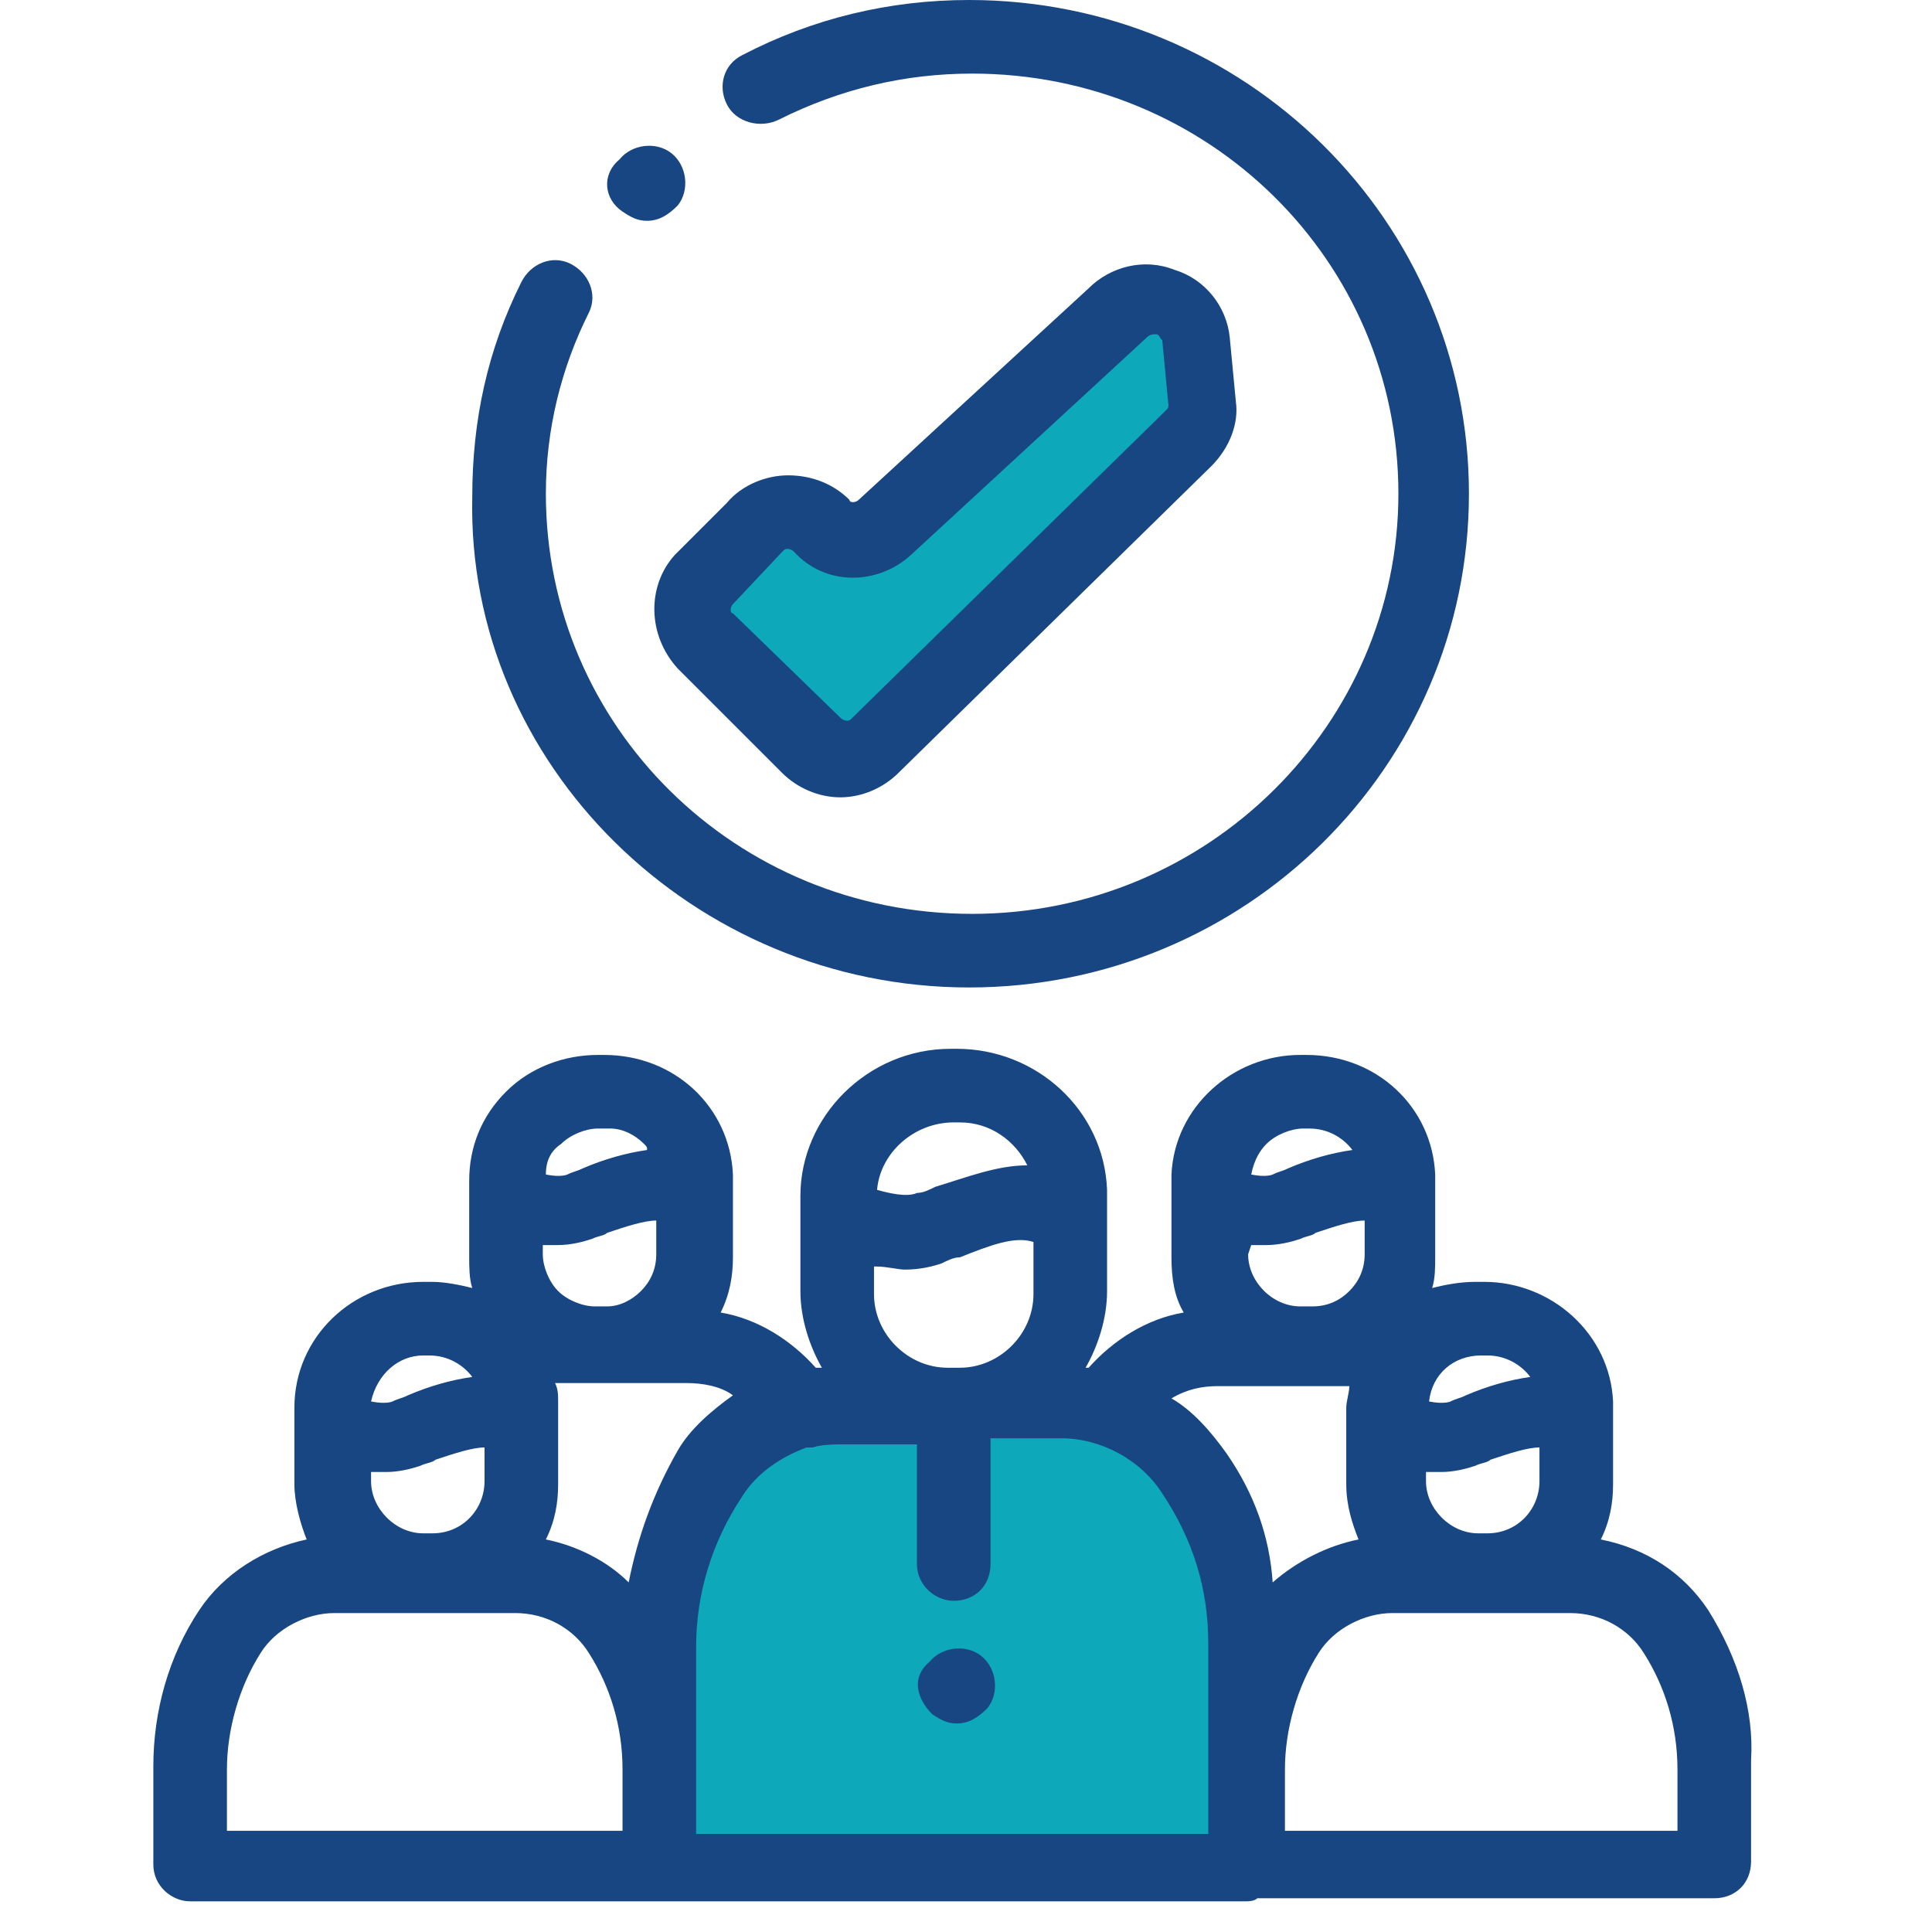 <svg width="63" height="63" viewBox="0 0 63 63" fill="none" xmlns="http://www.w3.org/2000/svg">
<path d="M22 57.4V53.4C22 51.4 22.6 49.5 23.7 47.9C24.6 46.5 26.3 45.6 28 45.6H35.1C36.8 45.6 38.5 46.5 39.4 47.9C40.5 49.6 41.1 51.5 41.1 53.4V60.8C33.7 60.8 28.8 60.8 22 60.8V57.4Z" fill="#0DA9BA"/>
<path d="M38.7 14.2L28.5 24.2C27.9 24.8 27 24.8 26.4 24.2L23 20.9C22.4 20.3 22.4 19.5 23 18.9L24.6 17.2C25.2 16.6 26.2 16.6 26.8 17.2C27.4 17.8 28.3 17.8 28.9 17.3L36.6 10.2C37.5 9.4 39 9.9 39.1 11.1L39.3 13.2C39.2 13.5 39 13.9 38.7 14.2Z" fill="#0DA9BA"/>
<path d="M31.6 32.2C40.6 32.2 47.9 25 47.9 16.1C47.9 7.2 40.6 0 31.6 0C29 0 26.5 0.6 24.2 1.8C23.6 2.1 23.4 2.8 23.7 3.4C24 4 24.8 4.2 25.4 3.9C27.4 2.9 29.5 2.4 31.7 2.4C39.4 2.4 45.6 8.5 45.6 16.1C45.6 23.6 39.4 29.8 31.7 29.8C24 29.8 17.8 23.7 17.8 16.1C17.8 14 18.3 12 19.2 10.2C19.5 9.6 19.2 8.9 18.6 8.6C18 8.3 17.3 8.6 17 9.2C15.9 11.4 15.4 13.7 15.4 16.2C15.2 24.9 22.6 32.2 31.6 32.2Z" fill="#174682"/>
<path d="M22.1 21.8L25.5 25.2C26 25.7 26.7 26 27.4 26C28.1 26 28.8 25.7 29.3 25.2L39.5 15.2C40.1 14.6 40.4 13.8 40.3 13.1L40.1 11C40 10 39.3 9.1 38.3 8.8C37.3 8.4 36.2 8.7 35.5 9.4L28 16.3C27.9 16.4 27.7 16.4 27.7 16.3C27.2 15.8 26.5 15.5 25.7 15.5C25 15.5 24.2 15.8 23.7 16.4L22 18.1C21.1 19.1 21.1 20.7 22.1 21.8ZM23.9 19.7L25.5 18C25.6 17.9 25.6 17.9 25.7 17.9C25.7 17.9 25.8 17.9 25.9 18C26.9 19.1 28.6 19.1 29.7 18.1L37.4 11C37.5 10.9 37.6 10.9 37.7 10.9C37.8 10.9 37.8 11 37.9 11.1L38.1 13.2C38.1 13.3 38.1 13.3 38 13.4L27.8 23.4C27.7 23.5 27.7 23.5 27.6 23.5C27.6 23.5 27.5 23.5 27.4 23.4L23.9 20C23.8 20 23.8 19.8 23.9 19.7Z" fill="#174682"/>
<path d="M20.3 6.9C20.6 7.1 20.8 7.2 21.1 7.2C21.5 7.2 21.8 7 22.1 6.7C22.5 6.2 22.4 5.4 21.9 5C21.4 4.6 20.6 4.7 20.2 5.2C19.6 5.7 19.7 6.5 20.3 6.9Z" fill="#174682"/>
<path d="M30.4 55.9C30.7 56.1 30.9 56.2 31.2 56.2C31.6 56.2 31.9 56 32.2 55.7C32.6 55.2 32.5 54.4 32 54C31.5 53.6 30.7 53.7 30.3 54.2C29.7 54.7 29.9 55.4 30.4 55.9Z" fill="#174682"/>
<path d="M55.7 52.5C54.9 51.3 53.7 50.5 52.2 50.2C52.5 49.6 52.6 49 52.6 48.4V45.9C52.6 45.9 52.6 45.9 52.6 45.8V45.7C52.5 43.5 50.6 41.8 48.4 41.8H48.1C47.6 41.8 47.1 41.9 46.7 42C46.8 41.7 46.8 41.3 46.8 41V38.5C46.8 38.5 46.8 38.5 46.8 38.4V38.3C46.7 36.1 44.9 34.4 42.6 34.4H42.5H42.4C40.2 34.4 38.3 36.1 38.2 38.3C38.2 38.4 38.2 38.4 38.2 38.5V41C38.2 41.7 38.3 42.3 38.6 42.8C37.4 43 36.3 43.7 35.5 44.6H35.4C35.8 43.9 36.1 43 36.1 42.1V39V38.9V38.8C36 36.2 33.8 34.2 31.2 34.2H31C28.3 34.2 26.1 36.4 26.1 39V42.1C26.1 43 26.4 43.9 26.8 44.6C26.7 44.6 26.7 44.6 26.6 44.6C25.8 43.7 24.7 43 23.5 42.8C23.8 42.2 23.9 41.6 23.9 41V38.5C23.9 38.5 23.9 38.5 23.9 38.4V38.3C23.8 36.1 22 34.4 19.7 34.4H19.6H19.5C18.4 34.4 17.3 34.8 16.5 35.6C15.7 36.4 15.3 37.4 15.3 38.5V41C15.3 41.3 15.3 41.7 15.4 42C15 41.9 14.5 41.8 14.1 41.8H13.8C11.5 41.8 9.6 43.6 9.6 45.9V48.4C9.6 49 9.8 49.7 10 50.2C8.6 50.5 7.3 51.3 6.5 52.5C5.5 54 5 55.8 5 57.6V60.8C5 61.5 5.6 62 6.2 62C8.6 62 11.2 62 13.7 62C16.3 62 19 62 21.5 62C24.8 62 27.6 62 30.6 62C33.7 62 36.8 62 40.6 62C40.7 62 40.9 62 41 61.9C43.1 61.9 45.3 61.9 47.5 61.9C50.2 61.9 52.9 61.9 55.9 61.9C56.6 61.9 57.1 61.4 57.1 60.7V57.4C57.2 55.8 56.7 54.1 55.7 52.5ZM48.3 44.2H48.5C49.1 44.2 49.6 44.5 49.9 44.9C49.2 45 48.5 45.2 47.8 45.5C47.6 45.6 47.5 45.6 47.3 45.7C47.3 45.7 47.1 45.8 46.6 45.7C46.7 44.8 47.4 44.2 48.3 44.2ZM46.5 48C46.7 48 46.9 48 47 48C47.4 48 47.8 47.9 48.1 47.8C48.3 47.7 48.5 47.7 48.6 47.6C49.2 47.4 49.8 47.2 50.2 47.2V48.3C50.2 49.2 49.5 50 48.5 50H48.2C47.3 50 46.5 49.2 46.5 48.3V48ZM41.3 37.3C41.6 37 42.1 36.8 42.5 36.8H42.6H42.7C43.3 36.8 43.8 37.1 44.1 37.5C43.4 37.6 42.7 37.8 42 38.1C41.8 38.2 41.7 38.2 41.5 38.3C41.5 38.3 41.3 38.4 40.8 38.3C40.9 37.8 41.1 37.5 41.3 37.3ZM40.8 40.6C41 40.6 41.2 40.6 41.3 40.6C41.7 40.6 42.1 40.5 42.4 40.4C42.6 40.3 42.8 40.3 42.9 40.2C43.5 40 44.1 39.8 44.5 39.8V40.9C44.5 41.4 44.3 41.8 44 42.1C43.7 42.4 43.3 42.6 42.8 42.6H42.4C41.5 42.6 40.7 41.8 40.7 40.9L40.8 40.6ZM28.6 38.8C28.6 38.7 28.6 38.7 28.6 38.8C28.7 37.6 29.8 36.6 31.1 36.6H31.3C32.3 36.6 33.1 37.2 33.5 38C32.5 38 31.5 38.4 30.5 38.7C30.3 38.8 30.1 38.9 29.9 38.9C29.7 39 29.3 39 28.6 38.8ZM28.6 41.3C28.9 41.3 29.3 41.4 29.5 41.4C30 41.4 30.4 41.3 30.7 41.2C30.9 41.1 31.1 41 31.3 41C32.3 40.6 33.1 40.3 33.7 40.5V42.2C33.7 43.5 32.6 44.6 31.3 44.6H30.9C29.6 44.6 28.5 43.5 28.5 42.2V41.3H28.6ZM18.3 37.3C18.6 37 19.1 36.8 19.5 36.8H19.6H19.7C19.8 36.8 19.8 36.8 19.9 36.8C20.3 36.8 20.7 37 21 37.3C21.1 37.4 21.1 37.4 21.1 37.5C20.4 37.6 19.7 37.8 19 38.1C18.8 38.2 18.7 38.2 18.5 38.3C18.5 38.3 18.3 38.4 17.8 38.3C17.8 37.8 18 37.5 18.3 37.3ZM17.7 40.6C17.9 40.6 18.1 40.6 18.2 40.6C18.6 40.6 19 40.5 19.3 40.4C19.5 40.3 19.7 40.3 19.8 40.2C20.4 40 21 39.8 21.4 39.8V40.9C21.4 41.4 21.2 41.8 20.9 42.1C20.6 42.4 20.2 42.6 19.8 42.6H19.4C19 42.6 18.5 42.4 18.2 42.1C17.9 41.8 17.7 41.3 17.7 40.9V40.6ZM13.8 44.2H14C14.6 44.2 15.1 44.5 15.4 44.9C14.7 45 14 45.2 13.3 45.5C13.1 45.6 13 45.6 12.8 45.7C12.8 45.7 12.6 45.8 12.1 45.7C12.3 44.8 13 44.2 13.8 44.2ZM12.1 48C12.3 48 12.4 48 12.6 48C13 48 13.4 47.9 13.7 47.8C13.9 47.7 14.1 47.7 14.2 47.6C14.8 47.4 15.4 47.2 15.8 47.2V48.3C15.8 49.2 15.1 50 14.1 50H13.8C12.9 50 12.1 49.2 12.1 48.3V48ZM20.3 59.7C18.1 59.7 15.9 59.7 13.7 59.7C11.6 59.7 9.5 59.7 7.4 59.7V57.7C7.4 56.4 7.8 55 8.5 53.9C9 53.1 10 52.6 10.9 52.6H13.5C13.6 52.6 13.6 52.6 13.7 52.6H14C14.1 52.6 14.1 52.6 14.2 52.6H16.8C17.8 52.6 18.7 53.1 19.2 53.9C19.9 55 20.3 56.3 20.3 57.7V59.7ZM20.5 51.6C19.8 50.9 18.8 50.4 17.8 50.2C18.1 49.6 18.2 49 18.2 48.4V45.9C18.2 45.9 18.2 45.9 18.2 45.8V45.7C18.2 45.5 18.2 45.3 18.1 45.1H19.3H19.4H19.6C19.7 45.1 19.7 45.1 19.8 45.1H22.4C22.9 45.1 23.5 45.2 23.9 45.5C23.2 46 22.5 46.6 22.1 47.3C21.3 48.7 20.8 50.1 20.5 51.6ZM39.4 57.7V59.8C36.1 59.8 33.4 59.8 30.6 59.8C28 59.8 25.5 59.8 22.7 59.8V53.7C22.7 52 23.2 50.3 24.2 48.8C24.7 48 25.5 47.5 26.3 47.2C26.4 47.2 26.4 47.2 26.5 47.2C26.8 47.1 27.2 47.1 27.5 47.1H29.9V51C29.9 51.7 30.5 52.2 31.1 52.2C31.8 52.2 32.3 51.7 32.3 51V46.9H34.6C35.9 46.9 37.2 47.6 37.9 48.7C38.9 50.2 39.4 51.8 39.4 53.6V57.7ZM40 47.4C39.5 46.7 38.9 46 38.2 45.6C38.7 45.3 39.2 45.2 39.7 45.2H42.3C42.4 45.2 42.4 45.2 42.5 45.2H42.7H42.8H44C44 45.4 43.9 45.7 43.9 45.9V48.4C43.9 49.1 44.1 49.7 44.3 50.2C43.3 50.4 42.3 50.9 41.5 51.6C41.4 50.1 40.9 48.7 40 47.4ZM54.8 59.7C52.3 59.7 49.9 59.7 47.6 59.7C45.6 59.7 43.8 59.7 41.9 59.7V57.7C41.9 56.4 42.3 55 43 53.9C43.5 53.1 44.5 52.6 45.4 52.6H48C48.1 52.6 48.1 52.6 48.2 52.6H48.4C48.5 52.6 48.5 52.6 48.6 52.6H51.2C52.2 52.6 53.1 53.1 53.6 53.9C54.3 55 54.7 56.3 54.7 57.7V59.7H54.8Z" fill="#174682"/>
</svg>
